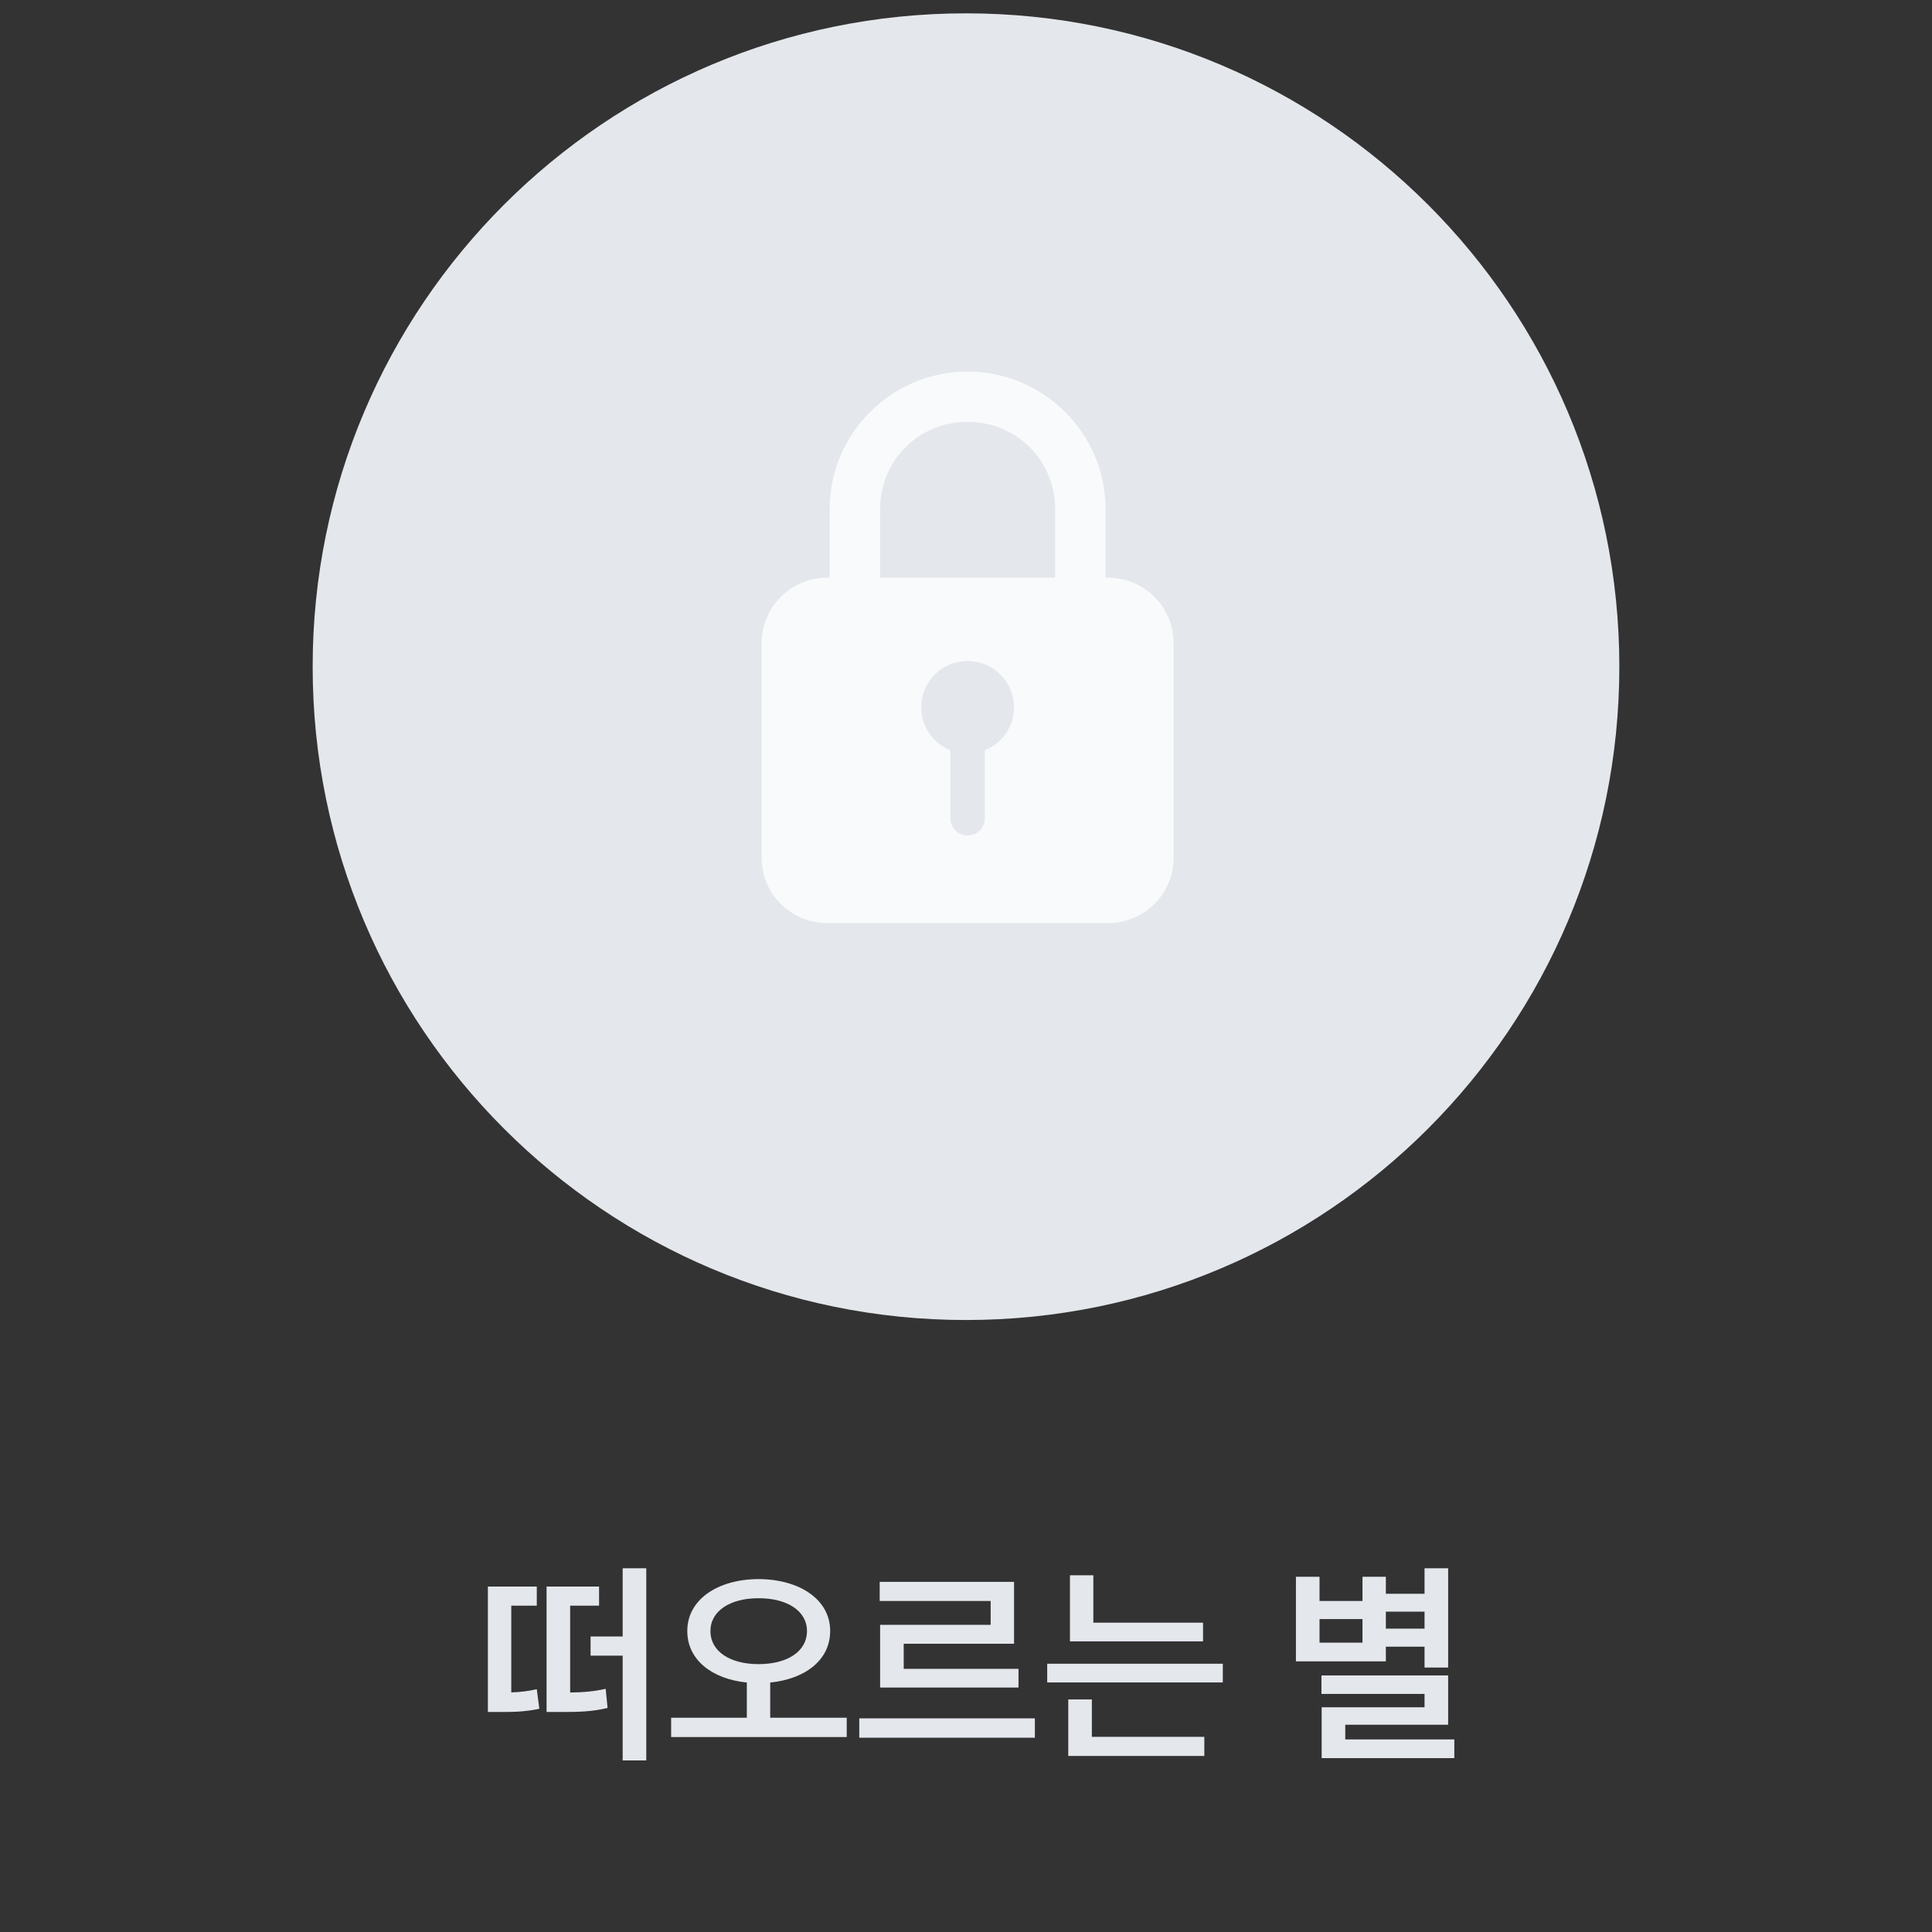 <svg width="142" height="142" viewBox="0 0 142 142" fill="none" xmlns="http://www.w3.org/2000/svg">
<rect x="0" y="0" width="142" height="142" fill="#333333" stroke="none"/>
<path d="M39.453 116.609V118.016H37.578V124.391C38.211 124.367 38.797 124.305 39.453 124.156L39.641 125.594C38.578 125.82 37.688 125.836 36.531 125.828H35.859V116.609H39.453ZM40.172 125.828V116.609H44.031V118.016H41.906V124.398C42.906 124.383 43.664 124.32 44.516 124.125L44.656 125.531C43.5 125.812 42.539 125.836 40.938 125.828H40.172ZM43.406 121.688V120.281H45.766V115.266H47.5V129.391H45.766V121.688H43.406ZM55.75 116.062C58.781 116.07 61.023 117.578 61.016 119.875C61.023 121.992 59.203 123.406 56.609 123.664V126.25H62.234V127.672H49.328V126.25H54.891V123.664C52.328 123.406 50.508 121.992 50.516 119.875C50.508 117.578 52.742 116.07 55.75 116.062ZM52.219 119.875C52.211 121.398 53.688 122.312 55.75 122.312C57.844 122.312 59.312 121.398 59.312 119.875C59.312 118.398 57.844 117.461 55.75 117.469C53.688 117.461 52.211 118.398 52.219 119.875ZM76.062 126.297V127.719H63.156V126.297H76.062ZM64.656 117.672V116.266H74.531V120.812H66.422V122.656H74.859V124.031H64.688V119.422H72.812V117.672H64.656ZM88.422 119.266V120.641H78.641V115.781H80.359V119.266H88.422ZM76.969 123.656V122.281H89.875V123.656H76.969ZM78.516 129.062V124.906H80.25V127.656H88.516V129.062H78.516ZM106.438 115.266V122.562H104.703V121.031H101.859V122.109H95.25V115.891H96.984V117.672H100.141V115.891H101.859V117.141H104.703V115.266H106.438ZM96.984 120.734H100.141V119H96.984V120.734ZM97.125 124.5V123.141H106.438V126.766H98.875V127.844H106.891V129.219H97.141V125.484H104.703V124.5H97.125ZM101.859 119.703H104.703V118.453H101.859V119.703Z" fill="#E4E7EC"/>
<g clip-path="url(#clip0_1864_7318)">
<path d="M119.02 49.001C119.02 75.526 97.526 97.02 71.001 97.02C44.475 97.02 22.98 75.526 22.98 49.001C22.98 22.475 44.475 0.98 71.001 0.98C97.526 0.98 119.02 22.475 119.02 49.001Z" fill="#E4E7EC"/>
<g clip-path="url(#clip1_1864_7318)">
<path d="M71.117 27.31C65.532 27.31 60.98 31.852 60.98 37.419V42.463H60.797C58.13 42.463 55.98 44.606 55.98 47.265V63.043C55.98 65.702 58.13 67.845 60.797 67.845H81.442C84.108 67.845 86.258 65.702 86.258 63.043V47.265C86.258 44.606 84.108 42.463 81.442 42.463H81.258V37.419C81.258 31.852 76.702 27.31 71.117 27.31ZM71.117 31.008C74.713 31.008 77.549 33.835 77.549 37.419V42.463H64.686V37.419C64.686 33.835 67.522 31.008 71.117 31.008ZM71.117 48.583C73.002 48.583 74.53 50.106 74.53 51.985C74.53 53.376 73.679 54.625 72.384 55.14V60.147C72.384 60.845 71.822 61.41 71.117 61.41C70.417 61.41 69.85 60.85 69.85 60.147V55.14C68.555 54.625 67.705 53.376 67.705 51.985C67.705 51.082 68.066 50.215 68.706 49.577C69.342 48.943 70.211 48.583 71.117 48.583Z" fill="#F9FAFB"/>
</g>
</g>
<defs>
<clipPath id="clip0_1864_7318">
<rect width="98" height="98" fill="white" transform="translate(22)"/>
</clipPath>
<clipPath id="clip1_1864_7318">
<rect width="30.273" height="40.535" fill="white" transform="translate(55.978 27.31)"/>
</clipPath>
</defs>
</svg>
